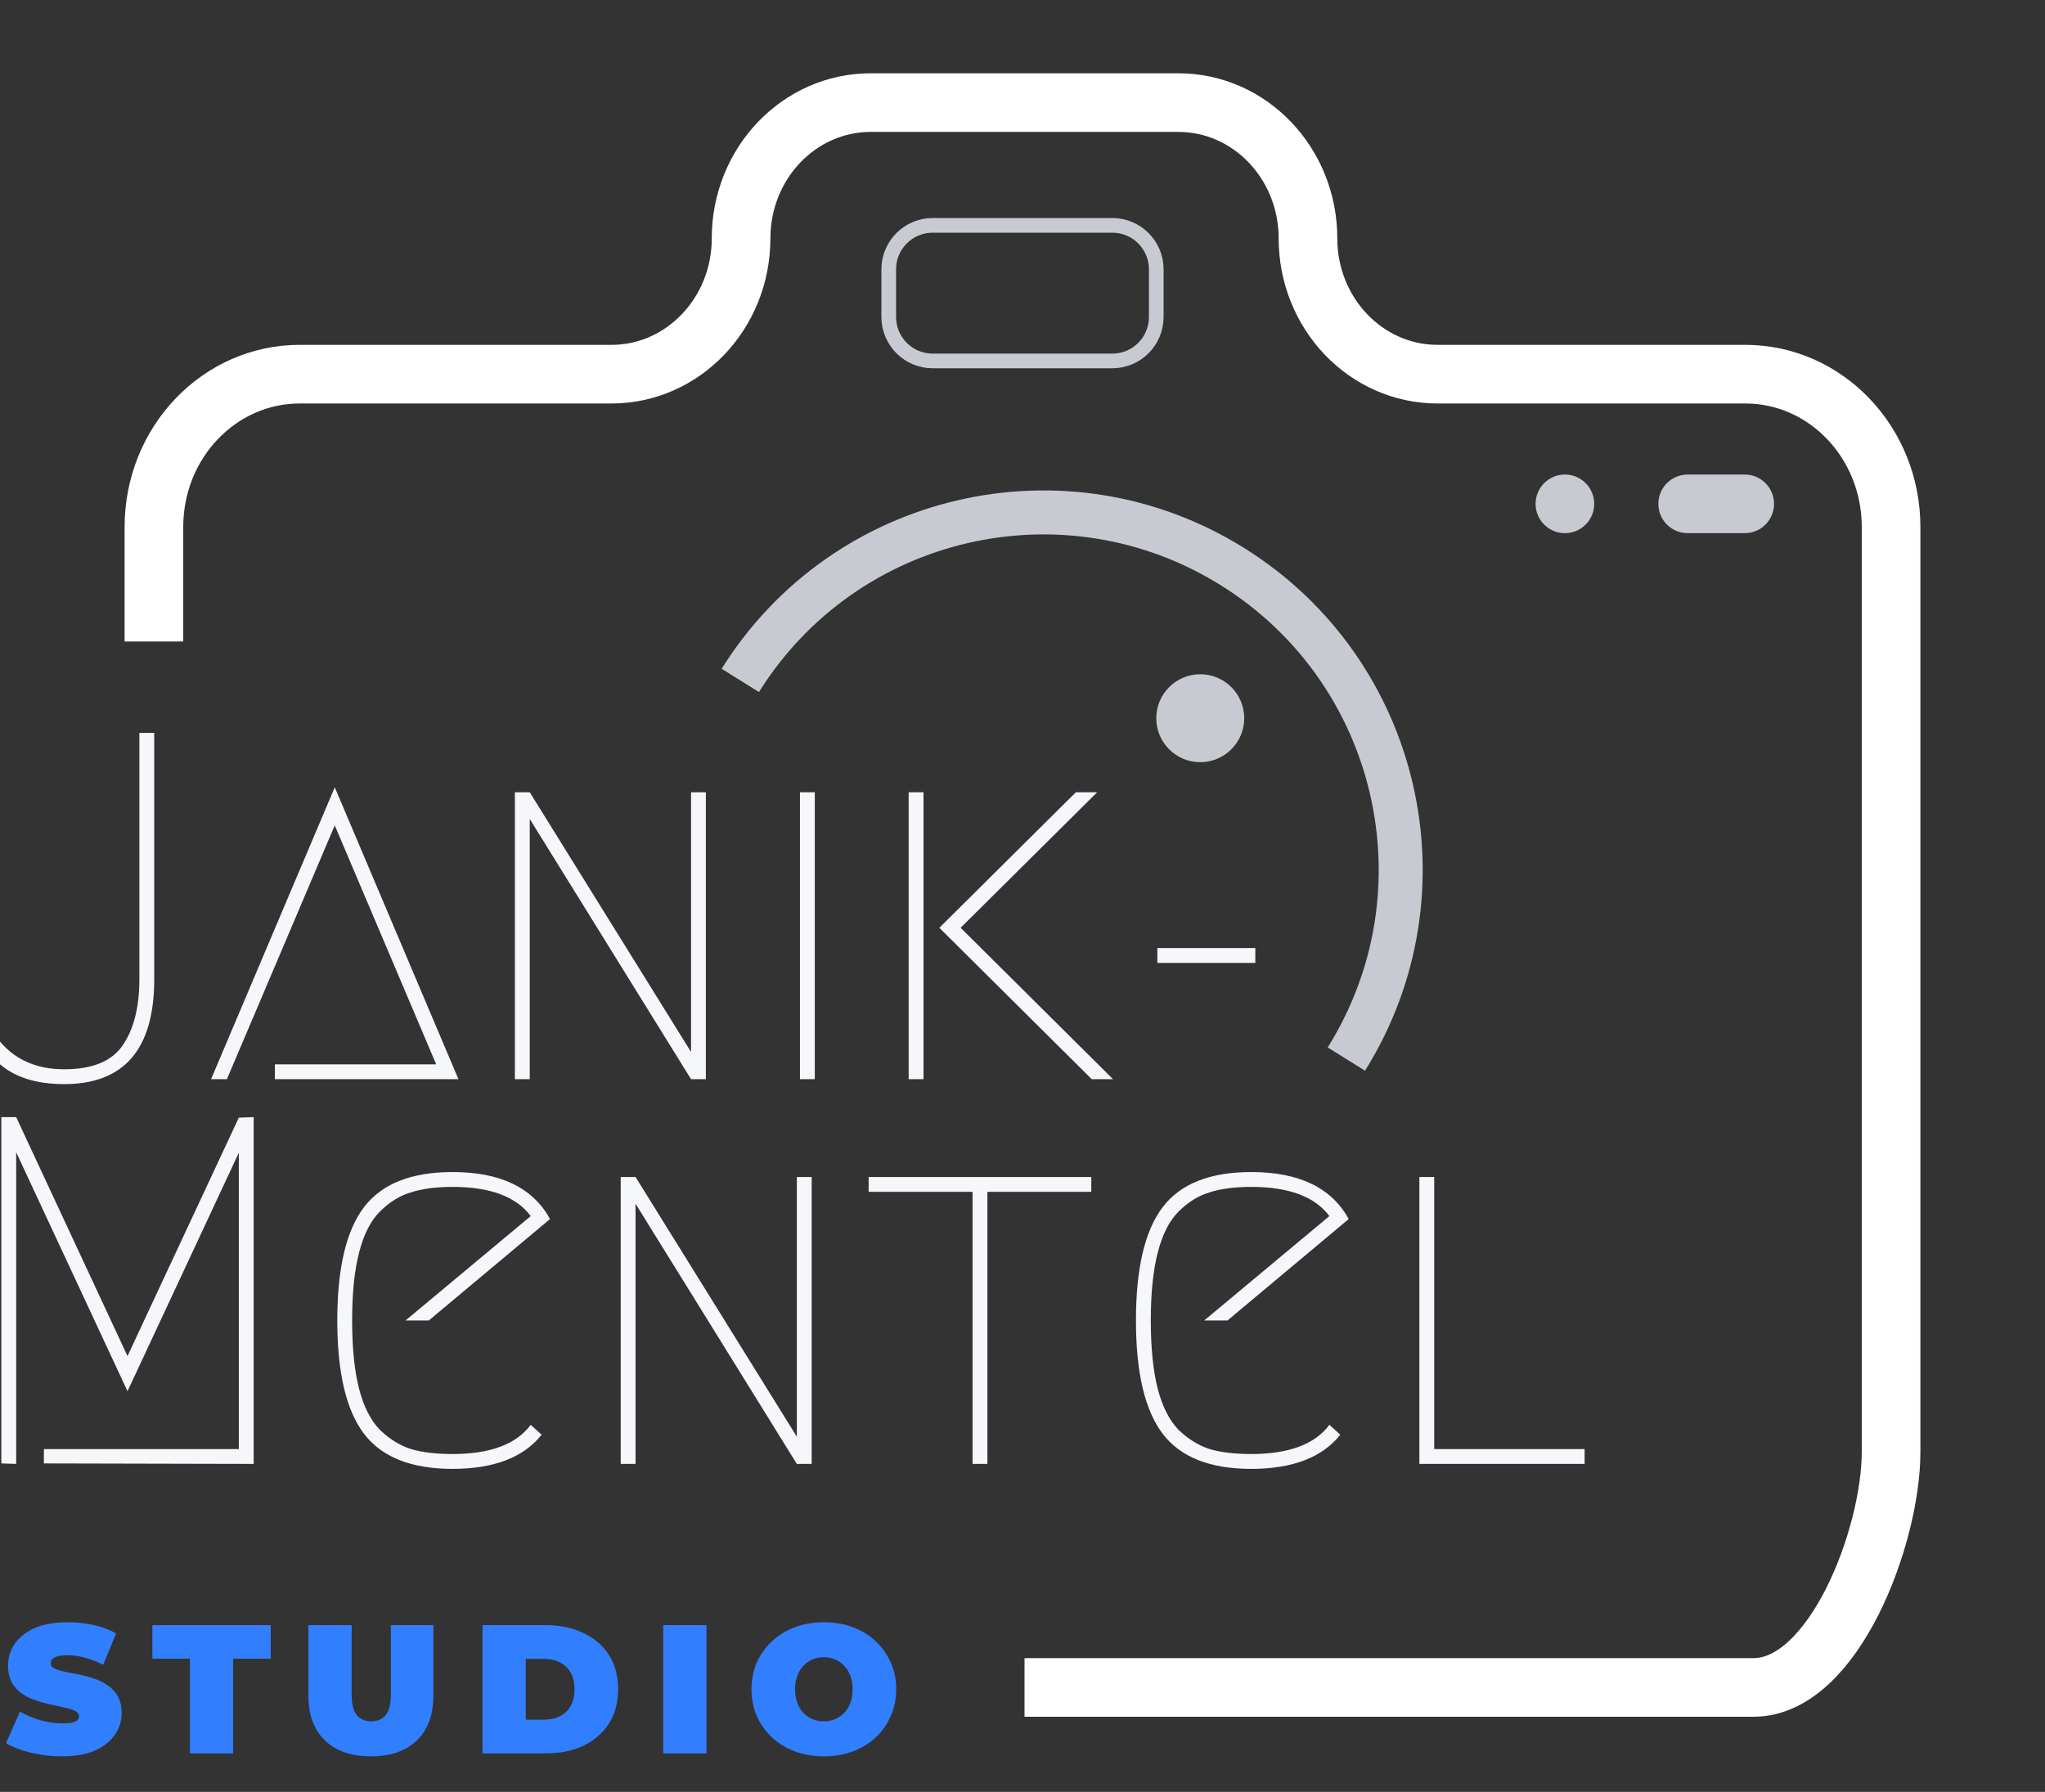 <svg width="1116" height="978" viewBox="0 0 1116 978" fill="none" xmlns="http://www.w3.org/2000/svg">
    <rect x="0" y="0" width="1116" height="978" fill="#333333" stroke="none"/>
    <g clip-path="url(#clip0_31_81)">
        <path d="M84 350.123V287.593C84 241.548 119.616 204.22 163.552 204.22H333.706C372.76 204.22 404.42 171.039 404.42 130.11C404.42 89.18 436.079 56 475.133 56H643.077C682.131 56 713.79 89.18 713.79 130.11C713.79 171.039 745.45 204.22 784.503 204.22H952.448C996.384 204.22 1032 241.547 1032 287.593V792.466C1032 838.511 1000.8 921 956.867 921H559.105"
              stroke="white" stroke-width="32"/>
        <path d="M607 123H509C495.745 123 485 133.745 485 147V173C485 186.255 495.745 197 509 197H607C620.255 197 631 186.255 631 173V147C631 133.745 620.255 123 607 123Z"
              stroke="#F3F7FE" stroke-opacity="0.77" stroke-width="8"/>
        <path d="M952.135 259H921C912.163 259 905 266.163 905 275C905 283.837 912.163 291 921 291H952.135C960.972 291 968.135 283.837 968.135 275C968.135 266.163 960.972 259 952.135 259Z"
              fill="#F3F7FE" fill-opacity="0.77"/>
        <path d="M679 392C679 405.255 668.255 416 655 416C641.745 416 631 405.255 631 392C631 378.745 641.745 368 655 368C668.255 368 679 378.745 679 392Z"
              fill="#F3F7FE" fill-opacity="0.77"/>
        <path d="M734.739 578.038C791.809 486.707 764.035 366.404 672.704 309.334C581.373 252.264 461.07 280.038 404 371.369"
              stroke="#F3F7FE" stroke-opacity="0.77" stroke-width="24"/>
        <path d="M870 275C870 283.837 862.837 291 854 291C845.163 291 838 283.837 838 275C838 266.163 845.163 259 854 259C862.837 259 870 266.163 870 275Z"
              fill="#F3F7FE" fill-opacity="0.77"/>
        <path d="M-10.88 548.23C-2.96 571.81 12.34 583.6 35.02 583.6C50.32 583.6 60.94 579.28 66.88 570.64C73 561.82 76.06 549.76 76.06 534.46V400H84.16V534.46C84.16 572.62 67.78 591.7 35.02 591.7C19.54 591.7 7.57 587.83 -0.89 580.09C-9.17 572.35 -15.74 561.73 -20.6 548.23H-10.88ZM150.015 580.9H238.035L182.685 450.49L123.825 589H115.185L182.685 429.7L250.185 589H150.015V580.9ZM280.988 589V432.4H289.088L377.108 574.15V432.4H385.208V589H377.108L289.088 446.98V589H280.988ZM436.554 432.4H444.654V589H436.554V432.4ZM495.88 589V432.4H503.98V589H495.88ZM595.78 589L512.62 506.38L587.14 432.4H598.75L524.23 506.38L607.39 589H595.78ZM631.596 525.55V517.45H685.056V525.55H631.596ZM23.95 790.9H130.33V629.17L69.58 759.31L8.83 628.9V799L0.73 798.73V609.73H8.83L69.58 740.14L130.33 610L138.43 609.73V799L23.95 798.73V790.9ZM295.572 783.07C285.672 795.49 269.472 801.7 246.972 801.7C224.472 801.7 208.362 795.31 198.642 782.53C188.922 769.75 184.062 749.14 184.062 720.7C184.062 692.26 188.922 671.65 198.642 658.87C208.362 646.09 224.472 639.7 246.972 639.7C273.072 639.7 290.802 648.25 300.162 665.35L234.012 720.7H221.322L289.632 663.73C281.712 653.11 267.492 647.8 246.972 647.8C237.972 647.8 230.412 648.79 224.292 650.77C218.172 652.57 212.502 656.08 207.282 661.3C202.242 666.34 198.462 673.81 195.942 683.71C193.422 693.43 192.162 705.76 192.162 720.7C192.162 735.64 193.422 748.06 195.942 757.96C198.462 767.68 202.242 775.15 207.282 780.37C212.502 785.41 218.172 788.92 224.292 790.9C230.412 792.7 237.972 793.6 246.972 793.6C267.492 793.6 281.712 788.29 289.632 777.67L295.572 783.07ZM338.732 799V642.4H346.832L434.852 784.15V642.4H442.952V799H434.852L346.832 656.98V799H338.732ZM595.548 642.4V650.5H538.848V799H530.748V650.5H474.048V642.4H595.548ZM731.422 783.07C721.522 795.49 705.322 801.7 682.822 801.7C660.322 801.7 644.212 795.31 634.492 782.53C624.772 769.75 619.912 749.14 619.912 720.7C619.912 692.26 624.772 671.65 634.492 658.87C644.212 646.09 660.322 639.7 682.822 639.7C708.922 639.7 726.652 648.25 736.012 665.35L669.862 720.7H657.172L725.482 663.73C717.562 653.11 703.342 647.8 682.822 647.8C673.822 647.8 666.262 648.79 660.142 650.77C654.022 652.57 648.352 656.08 643.132 661.3C638.092 666.34 634.312 673.81 631.792 683.71C629.272 693.43 628.012 705.76 628.012 720.7C628.012 735.64 629.272 748.06 631.792 757.96C634.312 767.68 638.092 775.15 643.132 780.37C648.352 785.41 654.022 788.92 660.142 790.9C666.262 792.7 673.822 793.6 682.822 793.6C703.342 793.6 717.562 788.29 725.482 777.67L731.422 783.07ZM864.762 790.9V799H774.582V642.4H782.682V790.9H864.762Z"
              fill="#F6F7FB"/>
        <path d="M33.8 958.6C27.933 958.6 22.267 957.933 16.8 956.6C11.333 955.267 6.833 953.533 3.3 951.4L10.9 934.2C14.233 936.133 17.933 937.7 22 938.9C26.133 940.033 30.133 940.6 34 940.6C36.267 940.6 38.033 940.467 39.3 940.2C40.633 939.867 41.6 939.433 42.2 938.9C42.8 938.3 43.1 937.6 43.1 936.8C43.1 935.533 42.4 934.533 41 933.8C39.6 933.067 37.733 932.467 35.4 932C33.133 931.467 30.633 930.933 27.9 930.4C25.167 929.8 22.4 929.033 19.6 928.1C16.867 927.167 14.333 925.933 12 924.4C9.733 922.867 7.9 920.867 6.5 918.4C5.1 915.867 4.4 912.733 4.4 909C4.4 904.667 5.6 900.733 8 897.2C10.467 893.6 14.1 890.733 18.9 888.6C23.767 886.467 29.8 885.4 37 885.4C41.733 885.4 46.4 885.9 51 886.9C55.6 887.9 59.733 889.433 63.4 891.5L56.3 908.6C52.833 906.867 49.467 905.567 46.2 904.7C43 903.833 39.867 903.4 36.8 903.4C34.533 903.4 32.733 903.6 31.4 904C30.067 904.4 29.1 904.933 28.5 905.6C27.967 906.267 27.7 907 27.7 907.8C27.7 909 28.4 909.967 29.8 910.7C31.2 911.367 33.033 911.933 35.3 912.4C37.633 912.867 40.167 913.367 42.9 913.9C45.7 914.433 48.467 915.167 51.2 916.1C53.933 917.033 56.433 918.267 58.7 919.8C61.033 921.333 62.9 923.333 64.3 925.8C65.7 928.267 66.4 931.333 66.4 935C66.4 939.267 65.167 943.2 62.7 946.8C60.3 950.333 56.7 953.2 51.9 955.4C47.1 957.533 41.067 958.6 33.8 958.6ZM103.646 957V905.3H83.146V887H147.746V905.3H127.246V957H103.646ZM202.399 958.6C191.666 958.6 183.299 955.7 177.299 949.9C171.299 944.1 168.299 935.967 168.299 925.5V887H191.899V924.8C191.899 930.133 192.866 933.933 194.799 936.2C196.733 938.4 199.333 939.5 202.599 939.5C205.933 939.5 208.533 938.4 210.399 936.2C212.333 933.933 213.299 930.133 213.299 924.8V887H236.499V925.5C236.499 935.967 233.499 944.1 227.499 949.9C221.499 955.7 213.133 958.6 202.399 958.6ZM263.317 957V887H297.817C305.617 887 312.484 888.433 318.417 891.3C324.351 894.1 328.984 898.1 332.317 903.3C335.651 908.5 337.317 914.7 337.317 921.9C337.317 929.167 335.651 935.433 332.317 940.7C328.984 945.9 324.351 949.933 318.417 952.8C312.484 955.6 305.617 957 297.817 957H263.317ZM286.917 938.6H296.817C300.151 938.6 303.051 937.967 305.517 936.7C308.051 935.433 310.017 933.567 311.417 931.1C312.817 928.567 313.517 925.5 313.517 921.9C313.517 918.367 312.817 915.367 311.417 912.9C310.017 910.433 308.051 908.567 305.517 907.3C303.051 906.033 300.151 905.4 296.817 905.4H286.917V938.6ZM361.934 957V887H385.534V957H361.934ZM449.595 958.6C443.929 958.6 438.662 957.7 433.795 955.9C428.995 954.1 424.829 951.567 421.295 948.3C417.762 944.967 414.995 941.067 412.995 936.6C411.062 932.133 410.095 927.267 410.095 922C410.095 916.667 411.062 911.8 412.995 907.4C414.995 902.933 417.762 899.067 421.295 895.8C424.829 892.467 428.995 889.9 433.795 888.1C438.662 886.3 443.929 885.4 449.595 885.4C455.329 885.4 460.595 886.3 465.395 888.1C470.195 889.9 474.362 892.467 477.895 895.8C481.429 899.067 484.162 902.933 486.095 907.4C488.095 911.8 489.095 916.667 489.095 922C489.095 927.267 488.095 932.133 486.095 936.6C484.162 941.067 481.429 944.967 477.895 948.3C474.362 951.567 470.195 954.1 465.395 955.9C460.595 957.7 455.329 958.6 449.595 958.6ZM449.595 939.5C451.795 939.5 453.829 939.1 455.695 938.3C457.629 937.5 459.295 936.367 460.695 934.9C462.162 933.367 463.295 931.533 464.095 929.4C464.895 927.2 465.295 924.733 465.295 922C465.295 919.267 464.895 916.833 464.095 914.7C463.295 912.5 462.162 910.667 460.695 909.2C459.295 907.667 457.629 906.5 455.695 905.7C453.829 904.9 451.795 904.5 449.595 904.5C447.395 904.5 445.329 904.9 443.395 905.7C441.529 906.5 439.862 907.667 438.395 909.2C436.995 910.667 435.895 912.5 435.095 914.7C434.295 916.833 433.895 919.267 433.895 922C433.895 924.733 434.295 927.2 435.095 929.4C435.895 931.533 436.995 933.367 438.395 934.9C439.862 936.367 441.529 937.5 443.395 938.3C445.329 939.1 447.395 939.5 449.595 939.5Z"
              fill="#317EFF"/>
    </g>
    <defs>
        <clipPath id="clip0_31_81">
            <rect width="1116" height="978" fill="white"/>
        </clipPath>
    </defs>
</svg>
